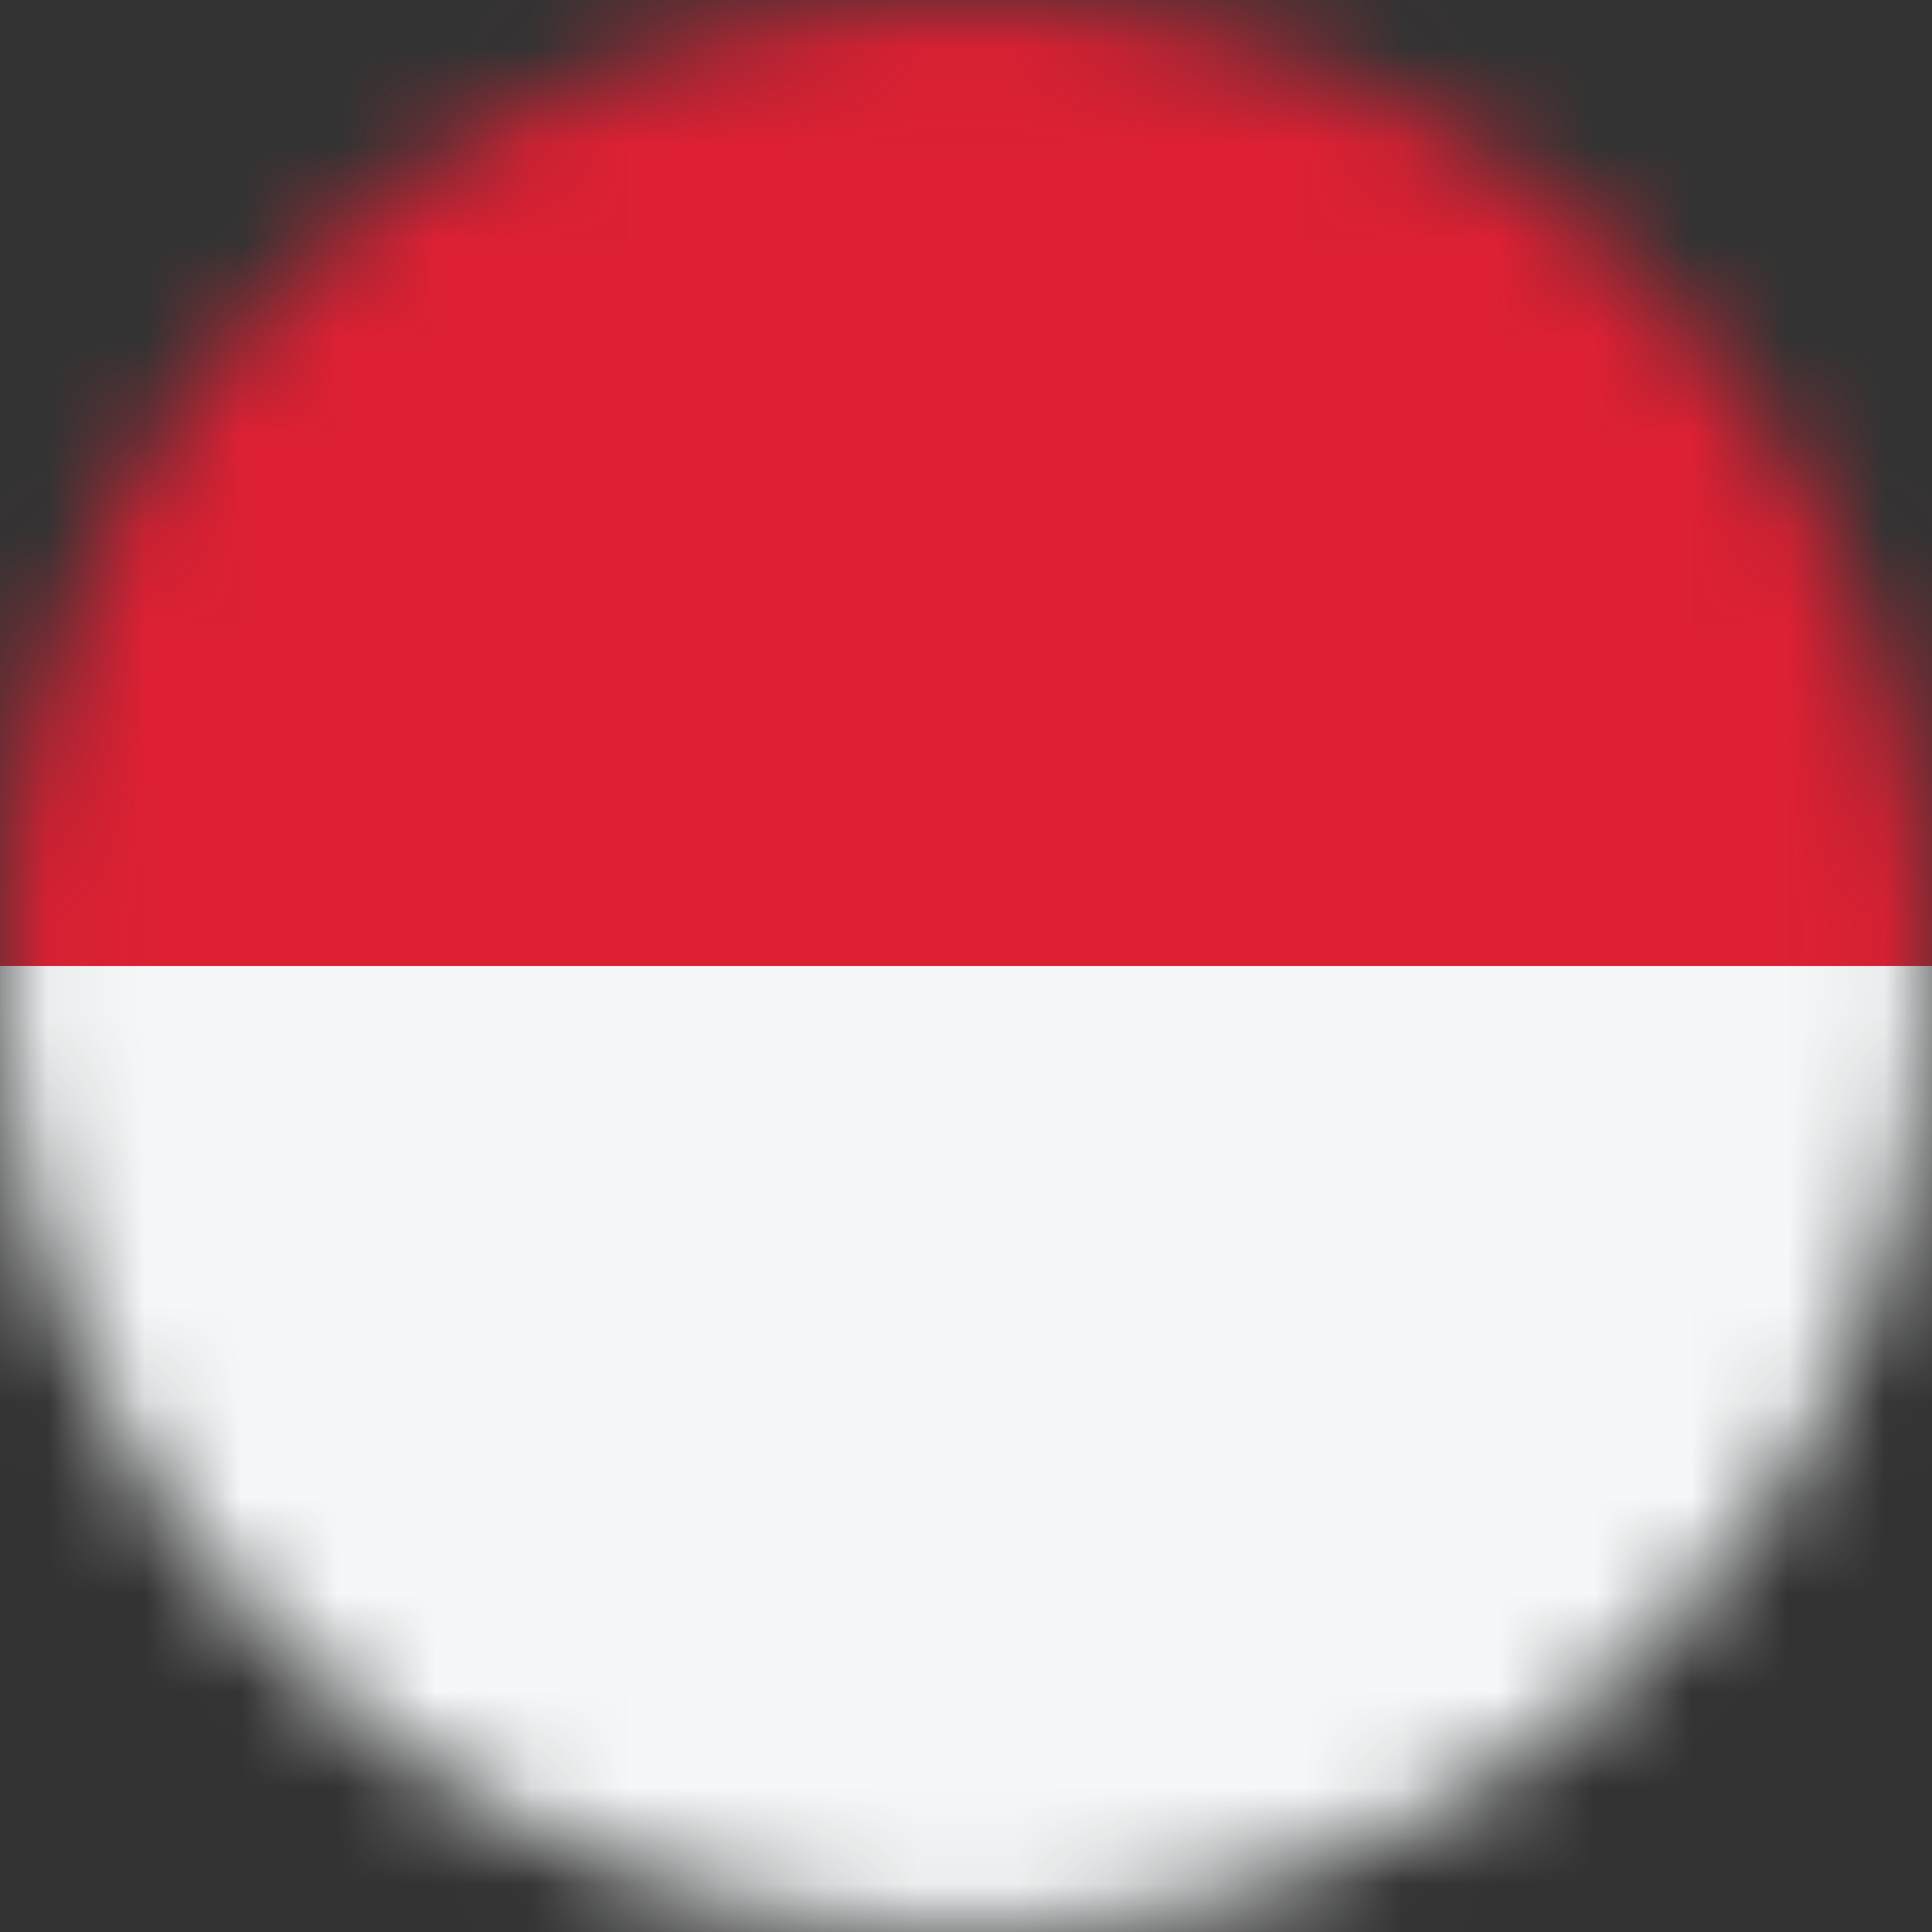 <svg width="20" height="20" viewBox="0 0 20 20" fill="none" xmlns="http://www.w3.org/2000/svg">
<rect x="0" y="0" width="20" height="20" fill="#333333" stroke="none"/>
<mask id="mask0_11482_6313" style="mask-type:alpha" maskUnits="userSpaceOnUse" x="0" y="0" width="20" height="20">
<circle cx="10" cy="10" r="10" fill="#D9D9D9"/>
</mask>
<g mask="url(#mask0_11482_6313)">
<rect width="10" height="20" transform="matrix(-4.37114e-08 1 1 4.37114e-08 0 0)" fill="#DD2033"/>
<rect width="10" height="20" transform="matrix(-1.57361e-07 1 1 1.21421e-08 0 10)" fill="#F5F7F8"/>
</g>
</svg>
